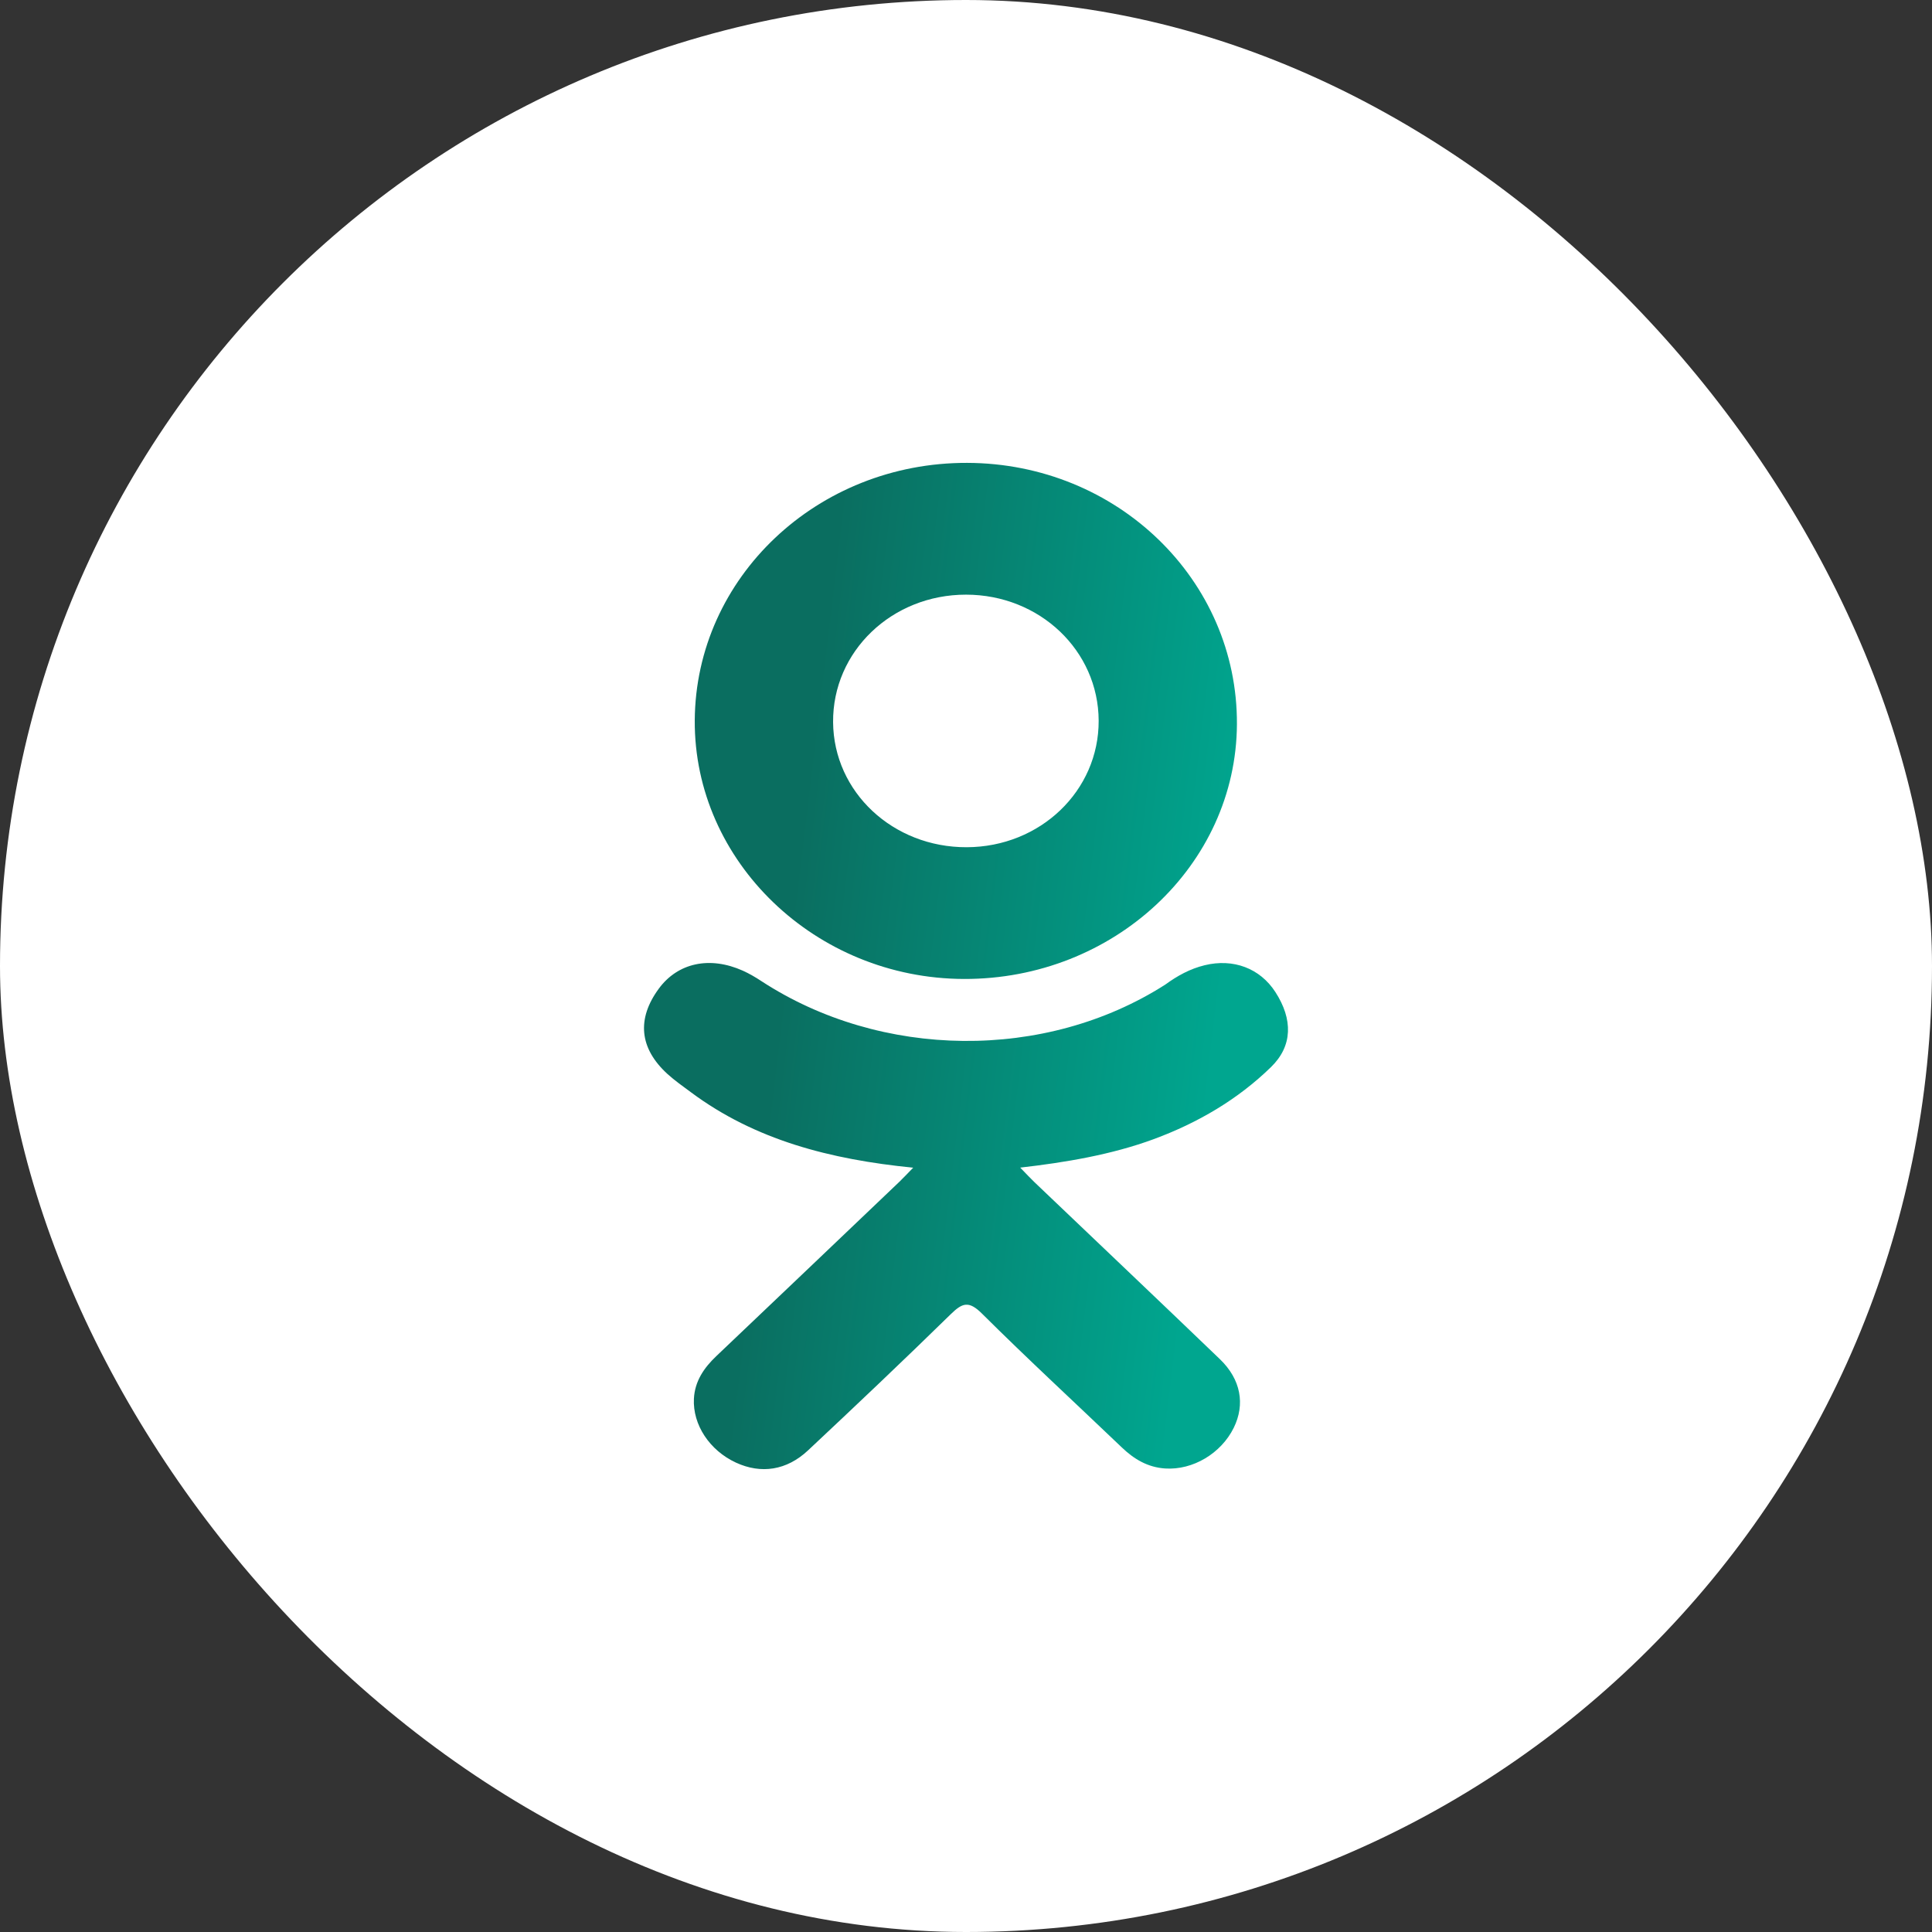 <svg width="48" height="48" viewBox="0 0 48 48" fill="none" xmlns="http://www.w3.org/2000/svg">
<rect x="0" y="0" width="48" height="48" fill="#333333" stroke="none"/>
<rect width="48" height="48" rx="24" fill="white"/>
<path d="M22.688 29.011C20.623 28.806 18.76 28.323 17.166 27.137C16.968 26.99 16.764 26.847 16.583 26.683C15.885 26.045 15.815 25.316 16.367 24.564C16.839 23.92 17.633 23.748 18.457 24.117C18.616 24.189 18.769 24.278 18.914 24.374C21.886 26.316 25.968 26.369 28.951 24.462C29.247 24.246 29.563 24.07 29.929 23.981C30.641 23.807 31.305 24.056 31.687 24.648C32.123 25.324 32.118 25.984 31.58 26.509C30.755 27.314 29.763 27.896 28.661 28.303C27.618 28.687 26.477 28.88 25.347 29.009C25.517 29.185 25.598 29.272 25.704 29.374C27.239 30.839 28.78 32.299 30.309 33.769C30.83 34.27 30.939 34.891 30.652 35.473C30.338 36.11 29.636 36.529 28.948 36.484C28.511 36.455 28.171 36.249 27.869 35.959C26.711 34.852 25.532 33.765 24.397 32.636C24.067 32.308 23.908 32.37 23.617 32.655C22.452 33.795 21.268 34.917 20.077 36.033C19.543 36.535 18.907 36.625 18.286 36.339C17.627 36.035 17.208 35.395 17.24 34.752C17.262 34.318 17.487 33.985 17.801 33.688C19.32 32.246 20.834 30.801 22.349 29.357C22.449 29.261 22.542 29.159 22.688 29.011Z" fill="url(#paint0_linear_4387_7561)"/>
<path d="M23.947 24.322C20.262 24.31 17.24 21.405 17.261 17.897C17.283 14.349 20.306 11.49 24.028 11.5C27.756 11.51 30.75 14.41 30.731 17.994C30.712 21.496 27.669 24.334 23.947 24.322ZM27.296 17.905C27.289 16.163 25.83 14.776 24.001 14.774C22.157 14.773 20.684 16.185 20.698 17.943C20.712 19.678 22.184 21.055 24.018 21.049C25.846 21.043 27.302 19.647 27.296 17.905Z" fill="url(#paint1_linear_4387_7561)"/>
<defs>
<linearGradient id="paint0_linear_4387_7561" x1="20.626" y1="14.54" x2="35.428" y2="16.313" gradientUnits="userSpaceOnUse">
<stop stop-color="#0A6E60"/>
<stop offset="0.728" stop-color="#00A68F"/>
</linearGradient>
<linearGradient id="paint1_linear_4387_7561" x1="20.626" y1="14.54" x2="35.428" y2="16.313" gradientUnits="userSpaceOnUse">
<stop stop-color="#0A6E60"/>
<stop offset="0.728" stop-color="#00A68F"/>
</linearGradient>
</defs>
</svg>
